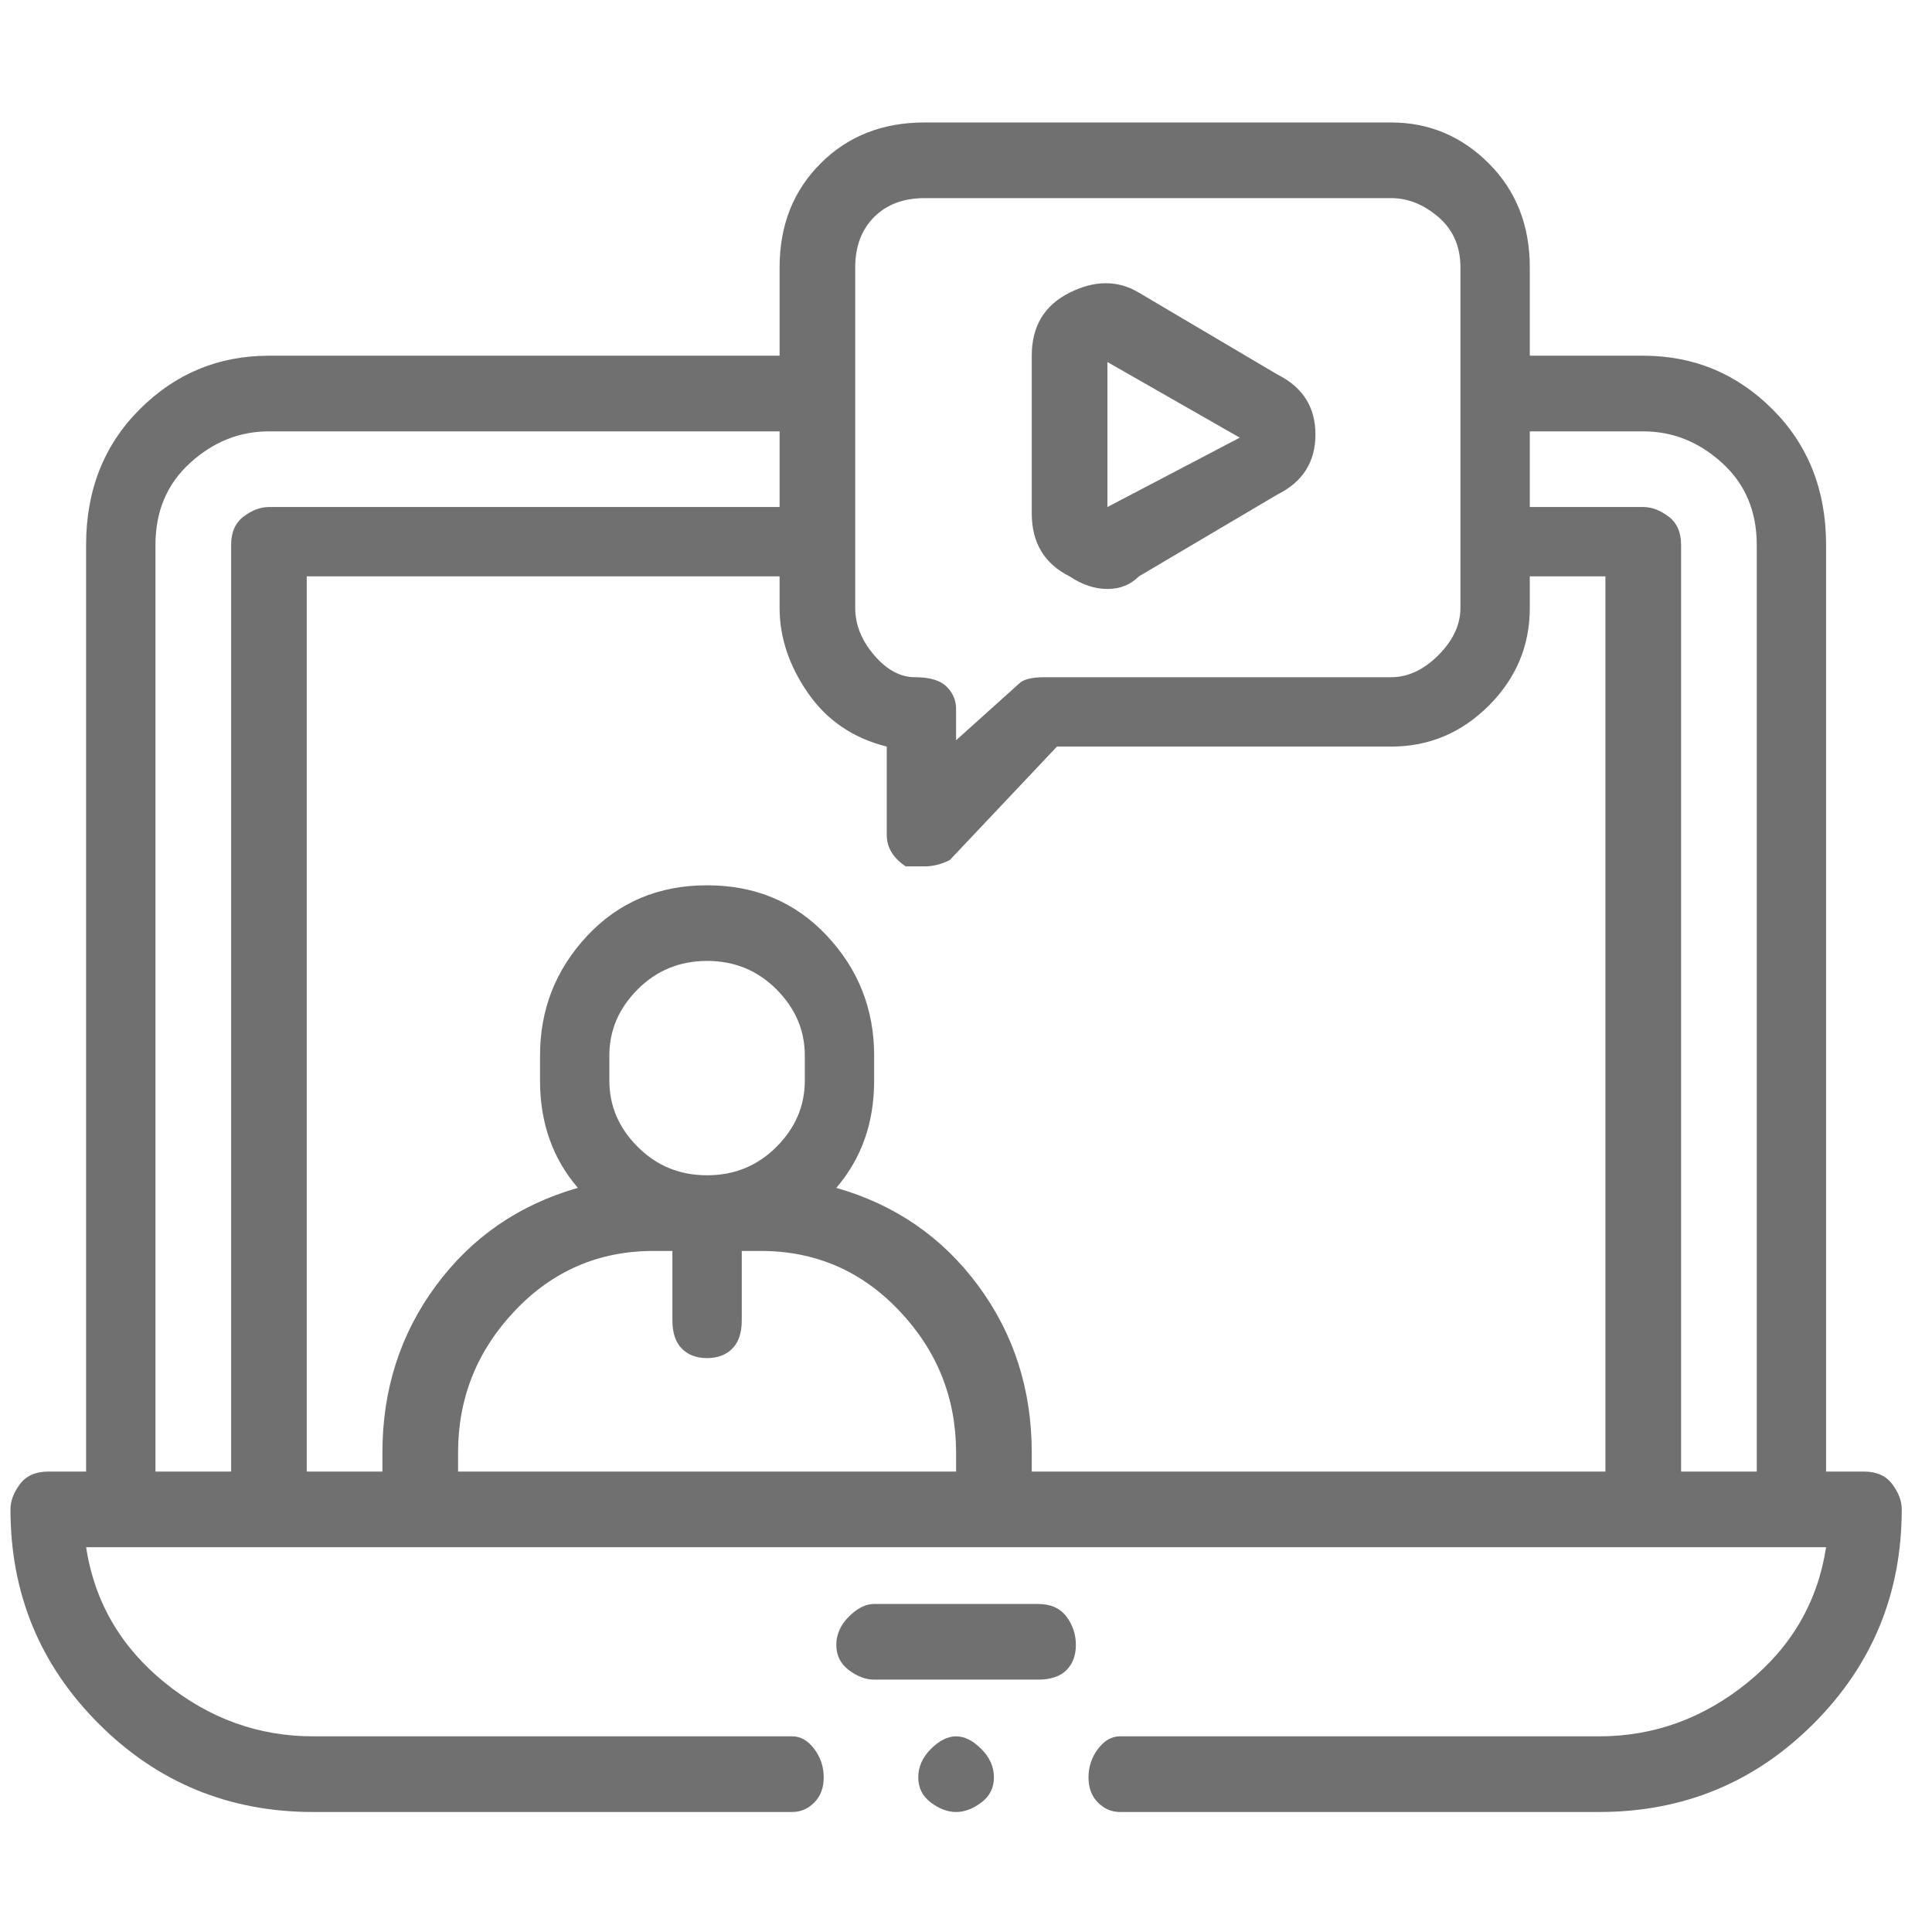 <svg xmlns="http://www.w3.org/2000/svg" width="62" height="62" viewBox="0 0 62 62" fill="none"><g id="Icon" clip-path="url(#clip0_81_787)"><path id="Vector" d="M59.815 47.224H58.601V17.485C58.601 15.731 58.028 14.281 56.882 13.135C55.735 11.989 54.353 11.415 52.734 11.415H49.093V8.583C49.093 7.234 48.654 6.122 47.778 5.245C46.901 4.368 45.856 3.93 44.642 3.93H29.671C28.322 3.93 27.209 4.368 26.333 5.245C25.456 6.122 25.018 7.234 25.018 8.583V11.415H8.63C7.012 11.415 5.629 11.989 4.483 13.135C3.337 14.281 2.763 15.731 2.763 17.485V47.224H1.55C1.145 47.224 0.841 47.359 0.639 47.629C0.437 47.899 0.336 48.169 0.336 48.438C0.336 51.136 1.28 53.429 3.168 55.317C5.056 57.205 7.349 58.149 10.047 58.149H25.422C25.692 58.149 25.928 58.048 26.13 57.846C26.333 57.643 26.434 57.374 26.434 57.036C26.434 56.699 26.333 56.396 26.13 56.126C25.928 55.856 25.692 55.721 25.422 55.721H10.047C8.293 55.721 6.708 55.148 5.292 54.002C3.876 52.855 3.033 51.406 2.763 49.652H58.601C58.331 51.406 57.489 52.855 56.072 54.002C54.656 55.148 53.071 55.721 51.318 55.721H35.942C35.673 55.721 35.437 55.856 35.234 56.126C35.032 56.396 34.931 56.699 34.931 57.036C34.931 57.374 35.032 57.643 35.234 57.846C35.437 58.048 35.673 58.149 35.942 58.149H51.318C54.016 58.149 56.308 57.205 58.197 55.317C60.085 53.429 61.029 51.136 61.029 48.438C61.029 48.169 60.928 47.899 60.725 47.629C60.523 47.359 60.22 47.224 59.815 47.224ZM27.445 8.583C27.445 7.909 27.648 7.369 28.052 6.965C28.457 6.56 28.996 6.358 29.671 6.358H44.642C45.181 6.358 45.687 6.56 46.159 6.965C46.631 7.369 46.867 7.909 46.867 8.583V19.508C46.867 20.047 46.631 20.553 46.159 21.025C45.687 21.497 45.181 21.733 44.642 21.733H33.515C33.11 21.733 32.84 21.801 32.705 21.936L30.682 23.756V22.745C30.682 22.475 30.581 22.239 30.379 22.037C30.177 21.834 29.839 21.733 29.367 21.733C28.895 21.733 28.457 21.497 28.052 21.025C27.648 20.553 27.445 20.047 27.445 19.508V8.583ZM4.989 17.485C4.989 16.406 5.36 15.529 6.102 14.855C6.843 14.18 7.686 13.843 8.63 13.843H25.018V16.271H8.63C8.361 16.271 8.091 16.372 7.821 16.574C7.551 16.777 7.417 17.08 7.417 17.485V47.224H4.989V17.485ZM14.7 47.224V46.617C14.7 44.864 15.307 43.347 16.52 42.066C17.734 40.784 19.218 40.144 20.971 40.144H21.578V42.369C21.578 42.774 21.68 43.077 21.882 43.279C22.084 43.482 22.354 43.583 22.691 43.583C23.028 43.583 23.298 43.482 23.5 43.279C23.703 43.077 23.804 42.774 23.804 42.369V40.144H24.411C26.164 40.144 27.648 40.784 28.861 42.066C30.075 43.347 30.682 44.864 30.682 46.617V47.224H14.7ZM25.827 34.681C25.827 35.49 25.523 36.199 24.916 36.805C24.309 37.412 23.568 37.716 22.691 37.716C21.814 37.716 21.073 37.412 20.466 36.805C19.859 36.199 19.555 35.49 19.555 34.681V33.872C19.555 33.063 19.859 32.355 20.466 31.748C21.073 31.141 21.814 30.837 22.691 30.837C23.568 30.837 24.309 31.141 24.916 31.748C25.523 32.355 25.827 33.063 25.827 33.872V34.681ZM33.11 47.224V46.617C33.11 44.594 32.537 42.807 31.39 41.256C30.244 39.705 28.727 38.66 26.838 38.12C27.648 37.176 28.052 36.03 28.052 34.681V33.872C28.052 32.388 27.547 31.107 26.535 30.028C25.523 28.949 24.242 28.41 22.691 28.41C21.14 28.41 19.859 28.949 18.847 30.028C17.836 31.107 17.33 32.388 17.33 33.872V34.681C17.33 36.03 17.734 37.176 18.544 38.12C16.655 38.66 15.138 39.705 13.992 41.256C12.845 42.807 12.272 44.594 12.272 46.617V47.224H9.844V18.496H25.018V19.508C25.018 20.452 25.321 21.362 25.928 22.239C26.535 23.116 27.378 23.689 28.457 23.959V26.791C28.457 27.196 28.659 27.533 29.064 27.803H29.671C29.941 27.803 30.21 27.735 30.48 27.6L33.919 23.959H44.642C45.856 23.959 46.901 23.52 47.778 22.644C48.654 21.767 49.093 20.722 49.093 19.508V18.496H51.52V47.224H33.11ZM53.948 47.224V17.485C53.948 17.08 53.813 16.777 53.543 16.574C53.274 16.372 53.004 16.271 52.734 16.271H49.093V13.843H52.734C53.678 13.843 54.521 14.18 55.263 14.855C56.005 15.529 56.376 16.406 56.376 17.485V47.224H53.948ZM33.312 51.473H28.052C27.782 51.473 27.513 51.608 27.243 51.877C26.973 52.147 26.838 52.451 26.838 52.788C26.838 53.125 26.973 53.395 27.243 53.597C27.513 53.8 27.782 53.901 28.052 53.901H33.312C33.717 53.901 34.02 53.8 34.223 53.597C34.425 53.395 34.526 53.125 34.526 52.788C34.526 52.451 34.425 52.147 34.223 51.877C34.02 51.608 33.717 51.473 33.312 51.473ZM34.324 18.496C34.728 18.766 35.133 18.901 35.538 18.901C35.942 18.901 36.28 18.766 36.549 18.496L41 15.866C41.809 15.462 42.214 14.821 42.214 13.944C42.214 13.068 41.809 12.427 41 12.022L36.549 9.392C35.875 8.988 35.133 8.988 34.324 9.392C33.515 9.797 33.11 10.471 33.11 11.415V16.473C33.11 17.417 33.515 18.092 34.324 18.496ZM35.538 11.618L39.786 14.045L35.538 16.271V11.618ZM30.682 55.721C30.413 55.721 30.143 55.856 29.873 56.126C29.603 56.396 29.468 56.699 29.468 57.036C29.468 57.374 29.603 57.643 29.873 57.846C30.143 58.048 30.413 58.149 30.682 58.149C30.952 58.149 31.222 58.048 31.491 57.846C31.761 57.643 31.896 57.374 31.896 57.036C31.896 56.699 31.761 56.396 31.491 56.126C31.222 55.856 30.952 55.721 30.682 55.721Z" fill="#707070"></path></g><defs><clipPath id="clip0_81_787"><rect width="60.693" height="60.693" fill="white" transform="matrix(1 0 0 -1 0.336 61.386)"></rect></clipPath></defs></svg>